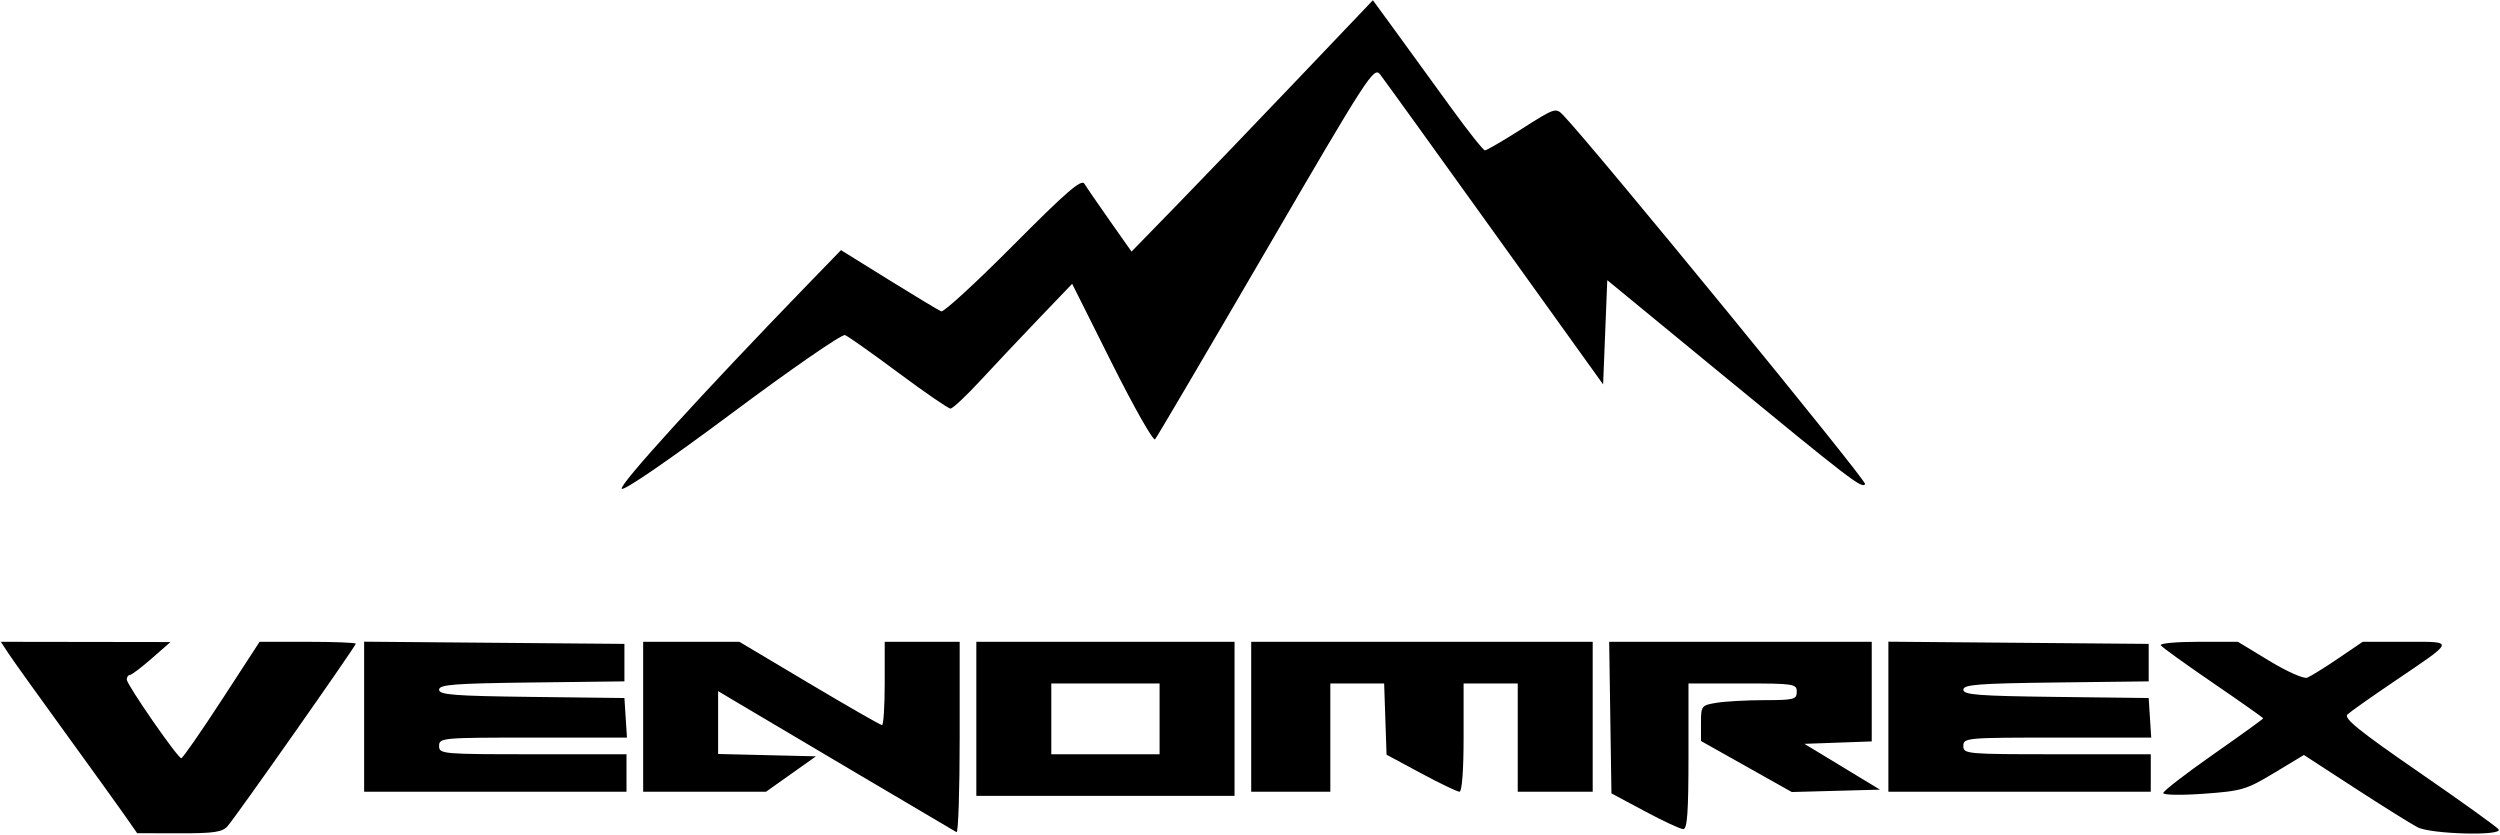 <svg width="1500" height="501" viewBox="0 0 1500 501" fill="none" xmlns="http://www.w3.org/2000/svg">
<path fill-rule="evenodd" clip-rule="evenodd" d="M777.864 48.308C752.632 74.797 720.045 108.731 705.449 123.711L678.915 150.95L665.896 132.457C658.735 122.287 651.863 112.277 650.629 110.215C648.857 107.264 639.781 115.12 607.917 147.175C585.66 169.564 566.24 187.402 564.758 186.818C563.274 186.231 549.13 177.725 533.326 167.917L504.59 150.083L484.559 170.753C421.425 235.911 371.042 291.264 373.046 293.268C374.378 294.6 401.45 276.012 439.496 247.646C474.807 221.316 505.187 200.346 507.008 201.043C508.828 201.743 523.278 211.953 539.12 223.732C554.96 235.512 568.993 245.149 570.308 245.149C571.622 245.149 579.711 237.561 588.286 228.283C596.86 219.005 612.745 202.16 623.584 190.848L643.295 170.281L667.196 218.035C680.344 244.3 691.971 264.8 693.036 263.59C694.1 262.381 724.03 211.491 759.548 150.503C820.803 45.314 824.324 39.869 828.027 44.604C830.174 47.348 861.166 90.33 896.899 140.118L961.867 230.641L963.117 199.372L964.366 168.104L1030.23 222.243C1110.74 288.416 1117.26 293.418 1119.09 290.452C1120.24 288.588 956.205 88.163 937.996 69.185C933.471 64.47 933.039 64.612 913.096 77.306C901.931 84.41 891.979 90.225 890.979 90.225C889.98 90.225 880.822 78.7 870.629 64.612C860.437 50.524 845.719 30.256 837.92 19.572L823.742 0.144L777.864 48.308ZM5.005 391.953C7.476 395.731 22.564 416.816 38.531 438.805C54.498 460.794 70.878 483.541 74.929 489.353L82.295 499.918L107.52 499.973C128.46 500.015 133.398 499.283 136.584 495.653C141.719 489.803 213.481 387.68 213.481 386.223C213.481 385.596 200.495 385.081 184.62 385.081H155.762L132.993 420.064C120.471 439.305 109.564 454.997 108.755 454.937C106.531 454.772 76.048 410.761 76.048 407.718C76.048 406.264 76.89 405.039 77.922 404.997C78.954 404.957 84.856 400.491 91.041 395.076L102.285 385.231L51.398 385.156L0.51 385.081L5.005 391.953ZM218.479 430.024V475.038H297.19H375.902V463.793V452.548H319.68C265.124 452.548 263.457 452.401 263.457 447.551C263.457 442.701 265.124 442.553 319.817 442.553H376.177L375.415 430.684L374.653 418.815L319.055 418.143C272.253 417.576 263.457 416.891 263.457 413.817C263.457 410.744 272.253 410.059 319.055 409.492L374.653 408.82V397.575V386.331L296.566 385.671L218.479 385.011V430.024ZM385.897 430.059V475.038H422.754H459.611L474.594 464.418L489.574 453.798L460.226 453.093L430.875 452.391V433.525V414.659L438.997 419.525C451.645 427.101 571.827 498.156 573.931 499.301C574.96 499.861 575.805 474.39 575.805 442.701V385.081H553.316H530.827V410.069C530.827 423.812 530.097 435.057 529.205 435.057C528.313 435.057 508.693 423.812 485.606 410.069L443.629 385.081H414.763H385.897V430.059ZM585.8 431.309V477.536H663.262H740.725V431.309V385.081H663.262H585.8V431.309ZM750.72 430.059V475.038H774.458H798.197V442.553V410.069H814.341H830.486L831.208 431.444L831.93 452.818L852.583 463.928C863.942 470.038 874.342 475.038 875.697 475.038C877.186 475.038 878.158 462.216 878.158 442.553V410.069H894.4H910.642V442.553V475.038H933.131H955.62V430.059V385.081H853.17H750.72V430.059ZM966.183 430.552L966.865 476.022L986.855 486.727C997.85 492.616 1008.25 497.454 1009.97 497.479C1012.35 497.517 1013.09 487.139 1013.09 453.798V410.069H1045.58C1076.39 410.069 1078.06 410.327 1078.06 415.067C1078.06 419.632 1076.39 420.067 1058.7 420.092C1048.05 420.107 1035.11 420.816 1029.96 421.669C1020.83 423.178 1020.59 423.495 1020.59 433.905V444.595L1047.82 459.902L1075.06 475.212L1101.52 474.5L1127.99 473.788L1105.31 460.045L1082.64 446.302L1102.84 445.577L1123.04 444.85V414.967V385.081H1044.27H965.503L966.183 430.552ZM1133.03 430.024V475.038H1211.75H1290.46V463.793V452.548H1234.23C1179.68 452.548 1178.01 452.401 1178.01 447.551C1178.01 442.701 1179.68 442.553 1234.37 442.553H1290.73L1289.97 430.684L1289.21 418.815L1233.61 418.143C1186.81 417.576 1178.01 416.891 1178.01 413.817C1178.01 410.744 1186.81 410.059 1233.61 409.492L1289.21 408.82V397.575V386.331L1211.12 385.671L1133.03 385.011V430.024ZM1296.44 387.148C1297.14 388.285 1311.26 398.47 1327.82 409.782C1344.38 421.094 1357.92 430.647 1357.92 431.011C1357.92 431.374 1344.43 441.114 1327.94 452.651C1311.45 464.19 1297.95 474.615 1297.95 475.817C1297.95 477.037 1308.73 477.224 1322.32 476.24C1345.16 474.588 1347.79 473.808 1364.52 463.736L1382.35 452.996L1412.91 472.851C1429.72 483.771 1446.66 494.353 1450.55 496.365C1458.61 500.53 1501.67 501.67 1499.18 497.652C1498.38 496.345 1476.93 480.94 1451.52 463.418C1415.33 438.458 1406.01 430.927 1408.49 428.635C1410.23 427.026 1422.89 418.093 1436.64 408.782C1473.58 383.757 1473.21 385.081 1443.28 385.081H1417.62L1402.82 395.136C1394.67 400.666 1386.34 405.831 1384.29 406.616C1382.24 407.403 1372.1 402.895 1361.67 396.563L1342.75 385.081H1318.96C1305.87 385.081 1295.73 386.011 1296.44 387.148ZM695.747 431.309V452.548H663.262H630.778V431.309V410.069H663.262H695.747V431.309Z" fill="currentColor"/>
</svg>
